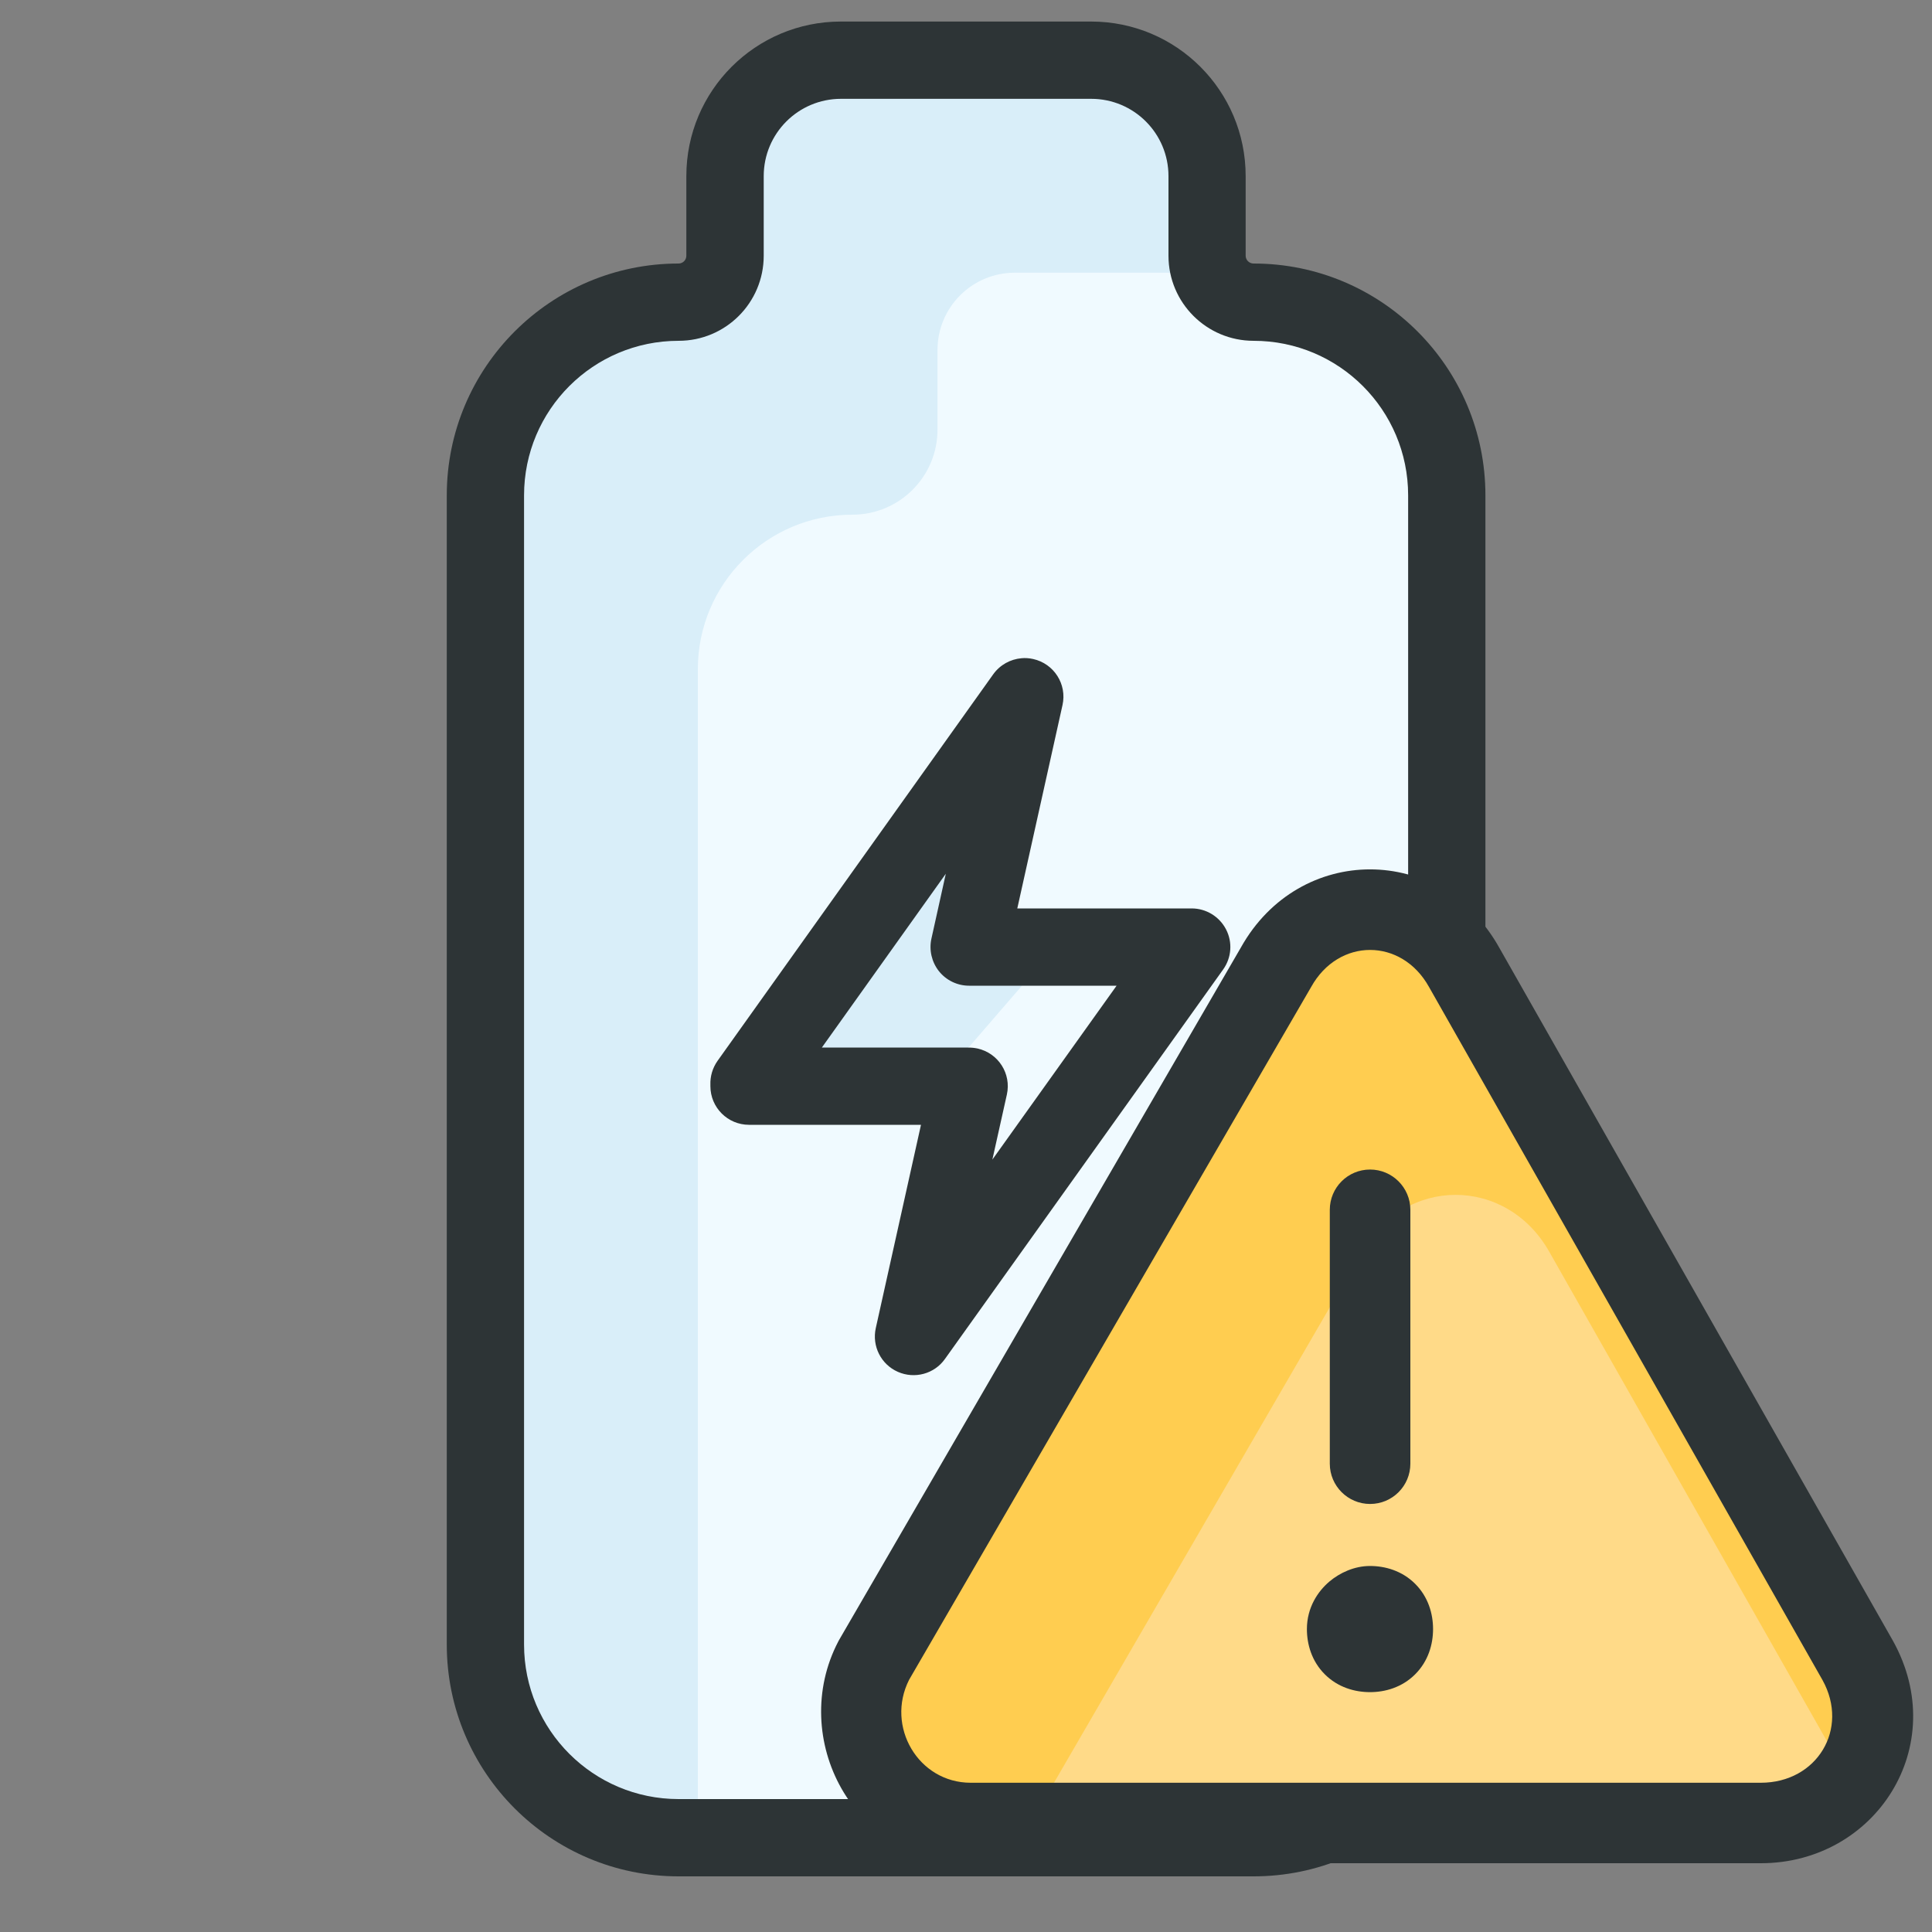 <svg fill="none" height="20" viewBox="0 0 20 20" width="20" xmlns="http://www.w3.org/2000/svg"><rect x="0" y="0" width="20" height="20" fill="#808080" stroke="none"/><path d="m5.552 3.689-.535 1.586s-.533 12.288.769 13.227c1.165.84 7.418.997 8.616 0 1.011-.841.536-13.227.536-13.227l-.498-1.586-1.863-.719-.184-1.605-.443-.645h-3.818l-.59.645-.203 1.605z" fill="#f0faff"/><path clip-rule="evenodd" d="m9.105.624h2.857l.183.5h.317l.183.5h.138v1.199h-2.278c-.442 0-.8.358-.8.8v.824c0 .487-.394.881-.881.881-.884 0-1.6.716-1.6 1.6v12.212s-.79.102-1.201-.163c-.08-.051-.15-.175-.211-.359-.105-.04-.205-.087-.288-.141-1.011-.652-.5-12.949-.5-12.949 0-1.325 1.075-2.4 2.4-2.4.045 0 .081-.036.081-.081v-.824c0-.884.716-1.6 1.6-1.6z" fill="#d9eef9" fill-rule="evenodd"/><path clip-rule="evenodd" d="m7.025 2.728c-1.325 0-2.4 1.075-2.4 2.4v11.896c0 1.325 1.075 2.4 2.4 2.4h5.952c1.325 0 2.4-1.075 2.4-2.4v-11.896c0-1.325-1.075-2.4-2.4-2.4-.045 0-.082-.036-.082-.081v-.824c0-.884-.716-1.6-1.6-1.6h-2.59c-.884 0-1.6.716-1.6 1.6v.824c0 .045-.036.081-.081.081zm-1.6 2.4c0-.884.716-1.6 1.6-1.6.487 0 .881-.394.881-.881v-.824c0-.442.358-.8.8-.8h2.59c.442 0 .8.358.8.8v.824c0 .487.395.881.881.881.884 0 1.6.716 1.6 1.6v11.896c0 .884-.716 1.6-1.6 1.6h-5.952c-.884 0-1.6-.716-1.6-1.6z" fill="#2d3436" fill-rule="evenodd"/><path d="m7.77 11.204 2.746-3.844-.402 2.412 2.128.069-2.765 3.923.51-2.481z" fill="#f0faff"/><path d="m10.034 8.191-2.118 2.878h1.916l1.154-1.336h-.816z" fill="#d9eef9"/><path clip-rule="evenodd" d="m10.999 7.299c.048-.216-.088-.429-.304-.477-.041-.009-.082-.012-.121-.008-.113.01-.221.067-.292.166l-2.854 4.002c-.053.075-.077.162-.074.247-0.0.005-0.0.01-0.0.015 0 .221.179.4.4.4h1.78l-.468 2.105c-.041.186.054.375.228.452.174.077.378.022.488-.133l2.88-4.032c.087-.122.099-.282.03-.415-.069-.133-.206-.217-.356-.217h-1.805zm-.977 3.545h-1.514l1.283-1.799-.149.672c-.026.118.003.242.078.337.076.095.191.15.312.15h1.527l-1.286 1.8.15-.673c.048-.216-.088-.429-.304-.477-.033-.007-.065-.01-.097-.009z" fill="#2d3436" fill-rule="evenodd"/><path d="m13.209 10.015c.443-.797 1.506-.797 1.949 0l4.074 7.174c.443.797-.118 1.683-1.004 1.683h-8.178c-.886 0-1.388-.945-1.004-1.683z" fill="#ffcd50"/><path d="m16.043 12.967c-.443-.797-1.506-.797-1.949 0l-3.425 5.905h7.558c.384 0 .709-.177.915-.443z" fill="#ffda88"/><g clip-rule="evenodd" fill="#2d3436" fill-rule="evenodd"><path d="m14.793 10.217c-.284-.511-.936-.511-1.22 0l-.004.007-4.158 7.165c-.245.483.095 1.066.638 1.066h8.178c.584 0 .919-.558.64-1.062zm.727-.407c-.602-1.08-2.071-1.08-2.674-.002l-4.161 7.171c-.003.005-.006.011-.009.017-.515.991.148 2.292 1.374 2.292h8.178c1.187 0 1.973-1.212 1.368-2.302z"/><path d="m13.762 16.372c.108-.091.259-.161.42-.161.157 0 .332.049.468.185.136.136.185.311.185.468 0 .157-.049.332-.185.468-.136.136-.311.185-.468.185-.157 0-.332-.049-.468-.185-.136-.136-.185-.311-.185-.468 0-.224.115-.392.232-.491z"/><path d="m14.183 12.107c.23 0 .417.187.417.417v2.628c0 .23-.186.417-.417.417-.23 0-.417-.187-.417-.417v-2.628c0-.23.186-.417.417-.417z"/></g></svg>